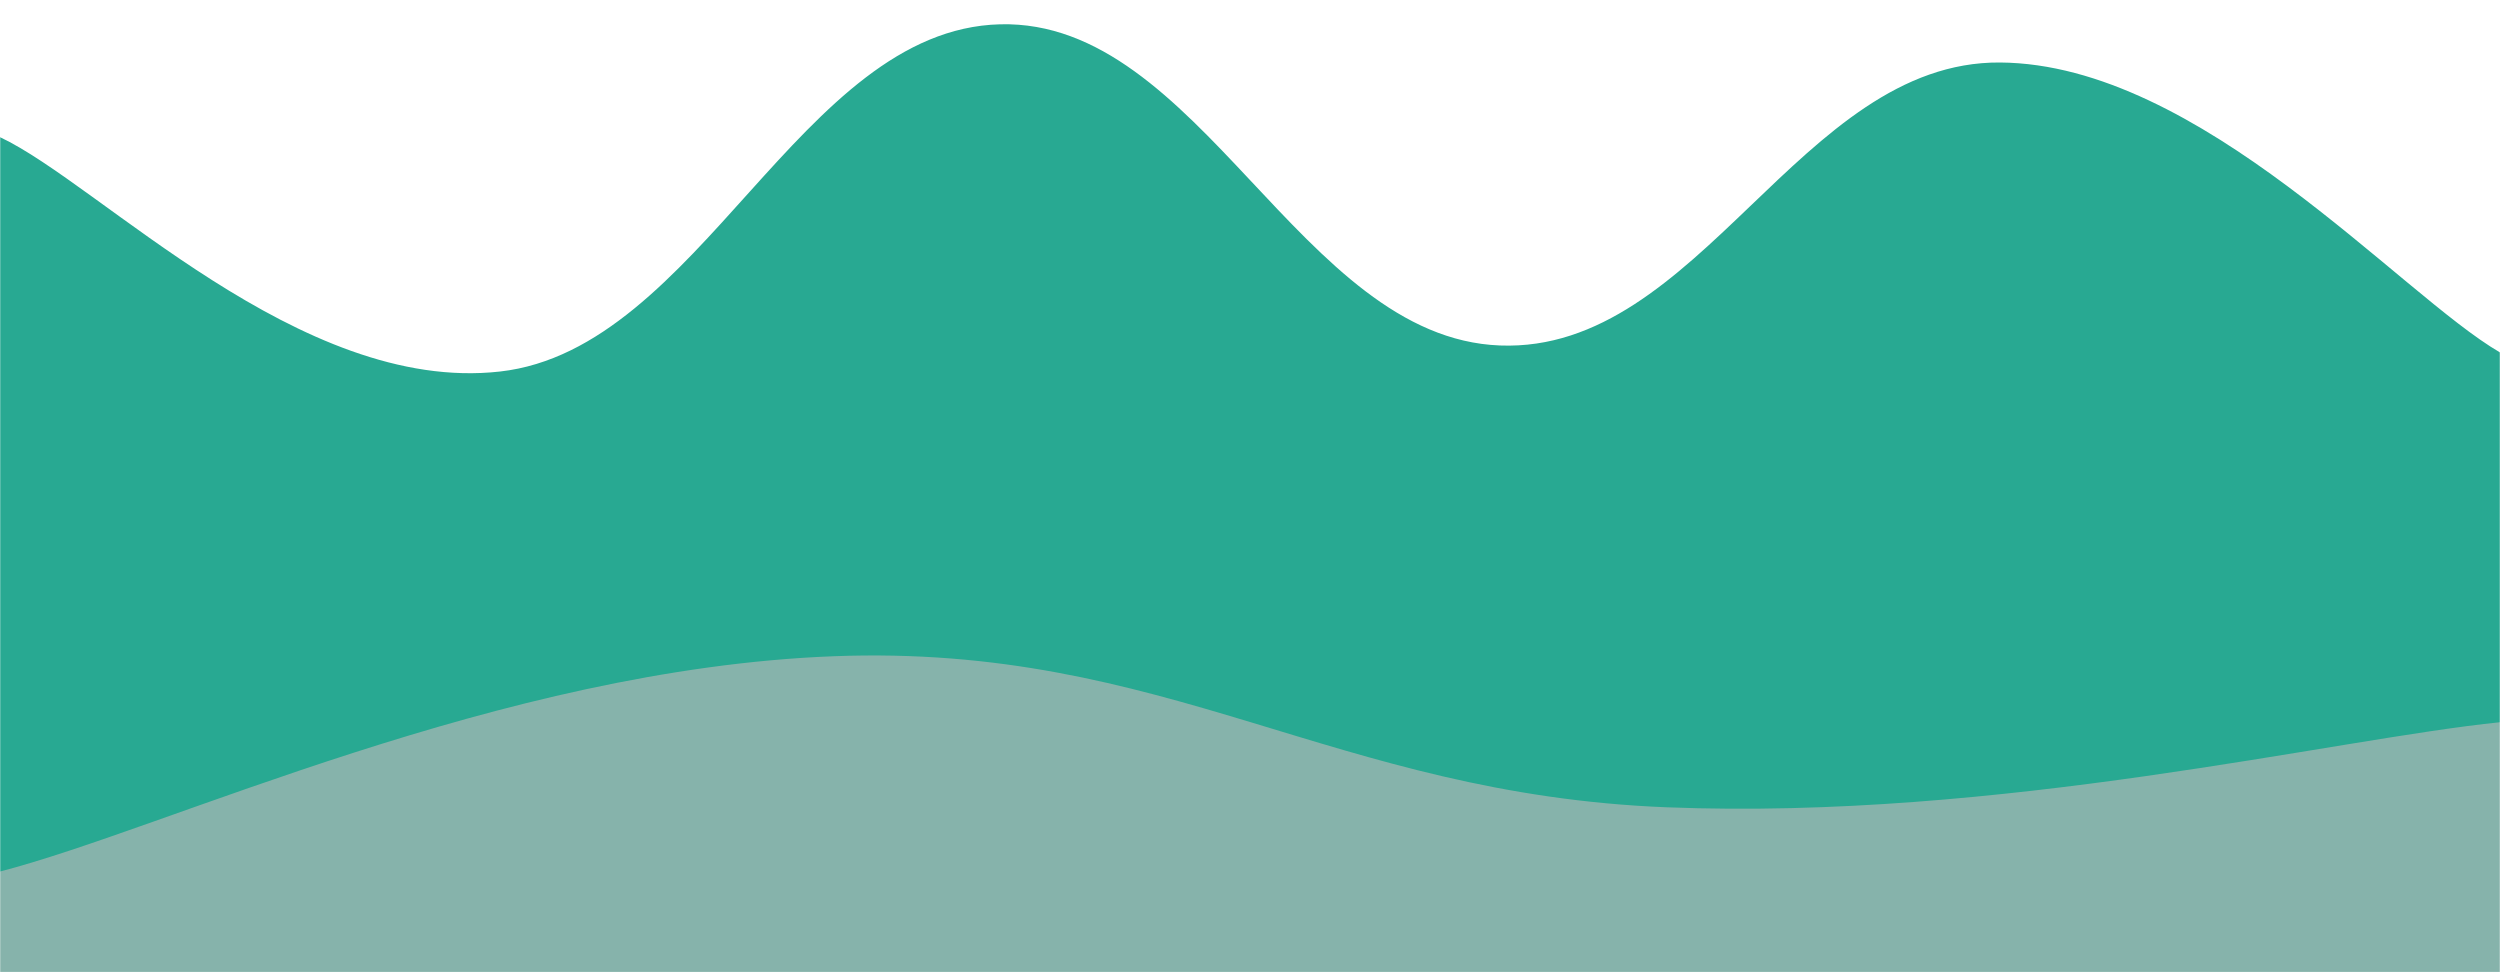 <svg xmlns="http://www.w3.org/2000/svg" version="1.1" xmlns:xlink="http://www.w3.org/1999/xlink" xmlns:svgjs="http://svgjs.dev/svgjs" width="1440" height="560" preserveAspectRatio="none" viewBox="0 0 1440 560"><g mask="url(&quot;#SvgjsMask1003&quot;)" fill="none"><path d="M 0,79 C 57.6,106 172.8,227 288,214 C 403.2,201 460.8,17 576,14 C 691.2,11 748.8,194.6 864,199 C 979.2,203.4 1036.8,35.2 1152,36 C 1267.2,36.8 1382.4,169.6 1440,203L1440 560L0 560z" fill="rgba(40, 169, 146, 1)"></path><path d="M 0,502 C 96,477.2 288,385.4 480,378 C 672,370.6 768,457.4 960,465 C 1152,472.6 1344,425.8 1440,416L1440 560L0 560z" fill="rgba(134, 179, 171, 1)"></path></g><defs><mask id="SvgjsMask1003"><rect width="1440" height="560" fill="#ffffff"></rect></mask></defs></svg>